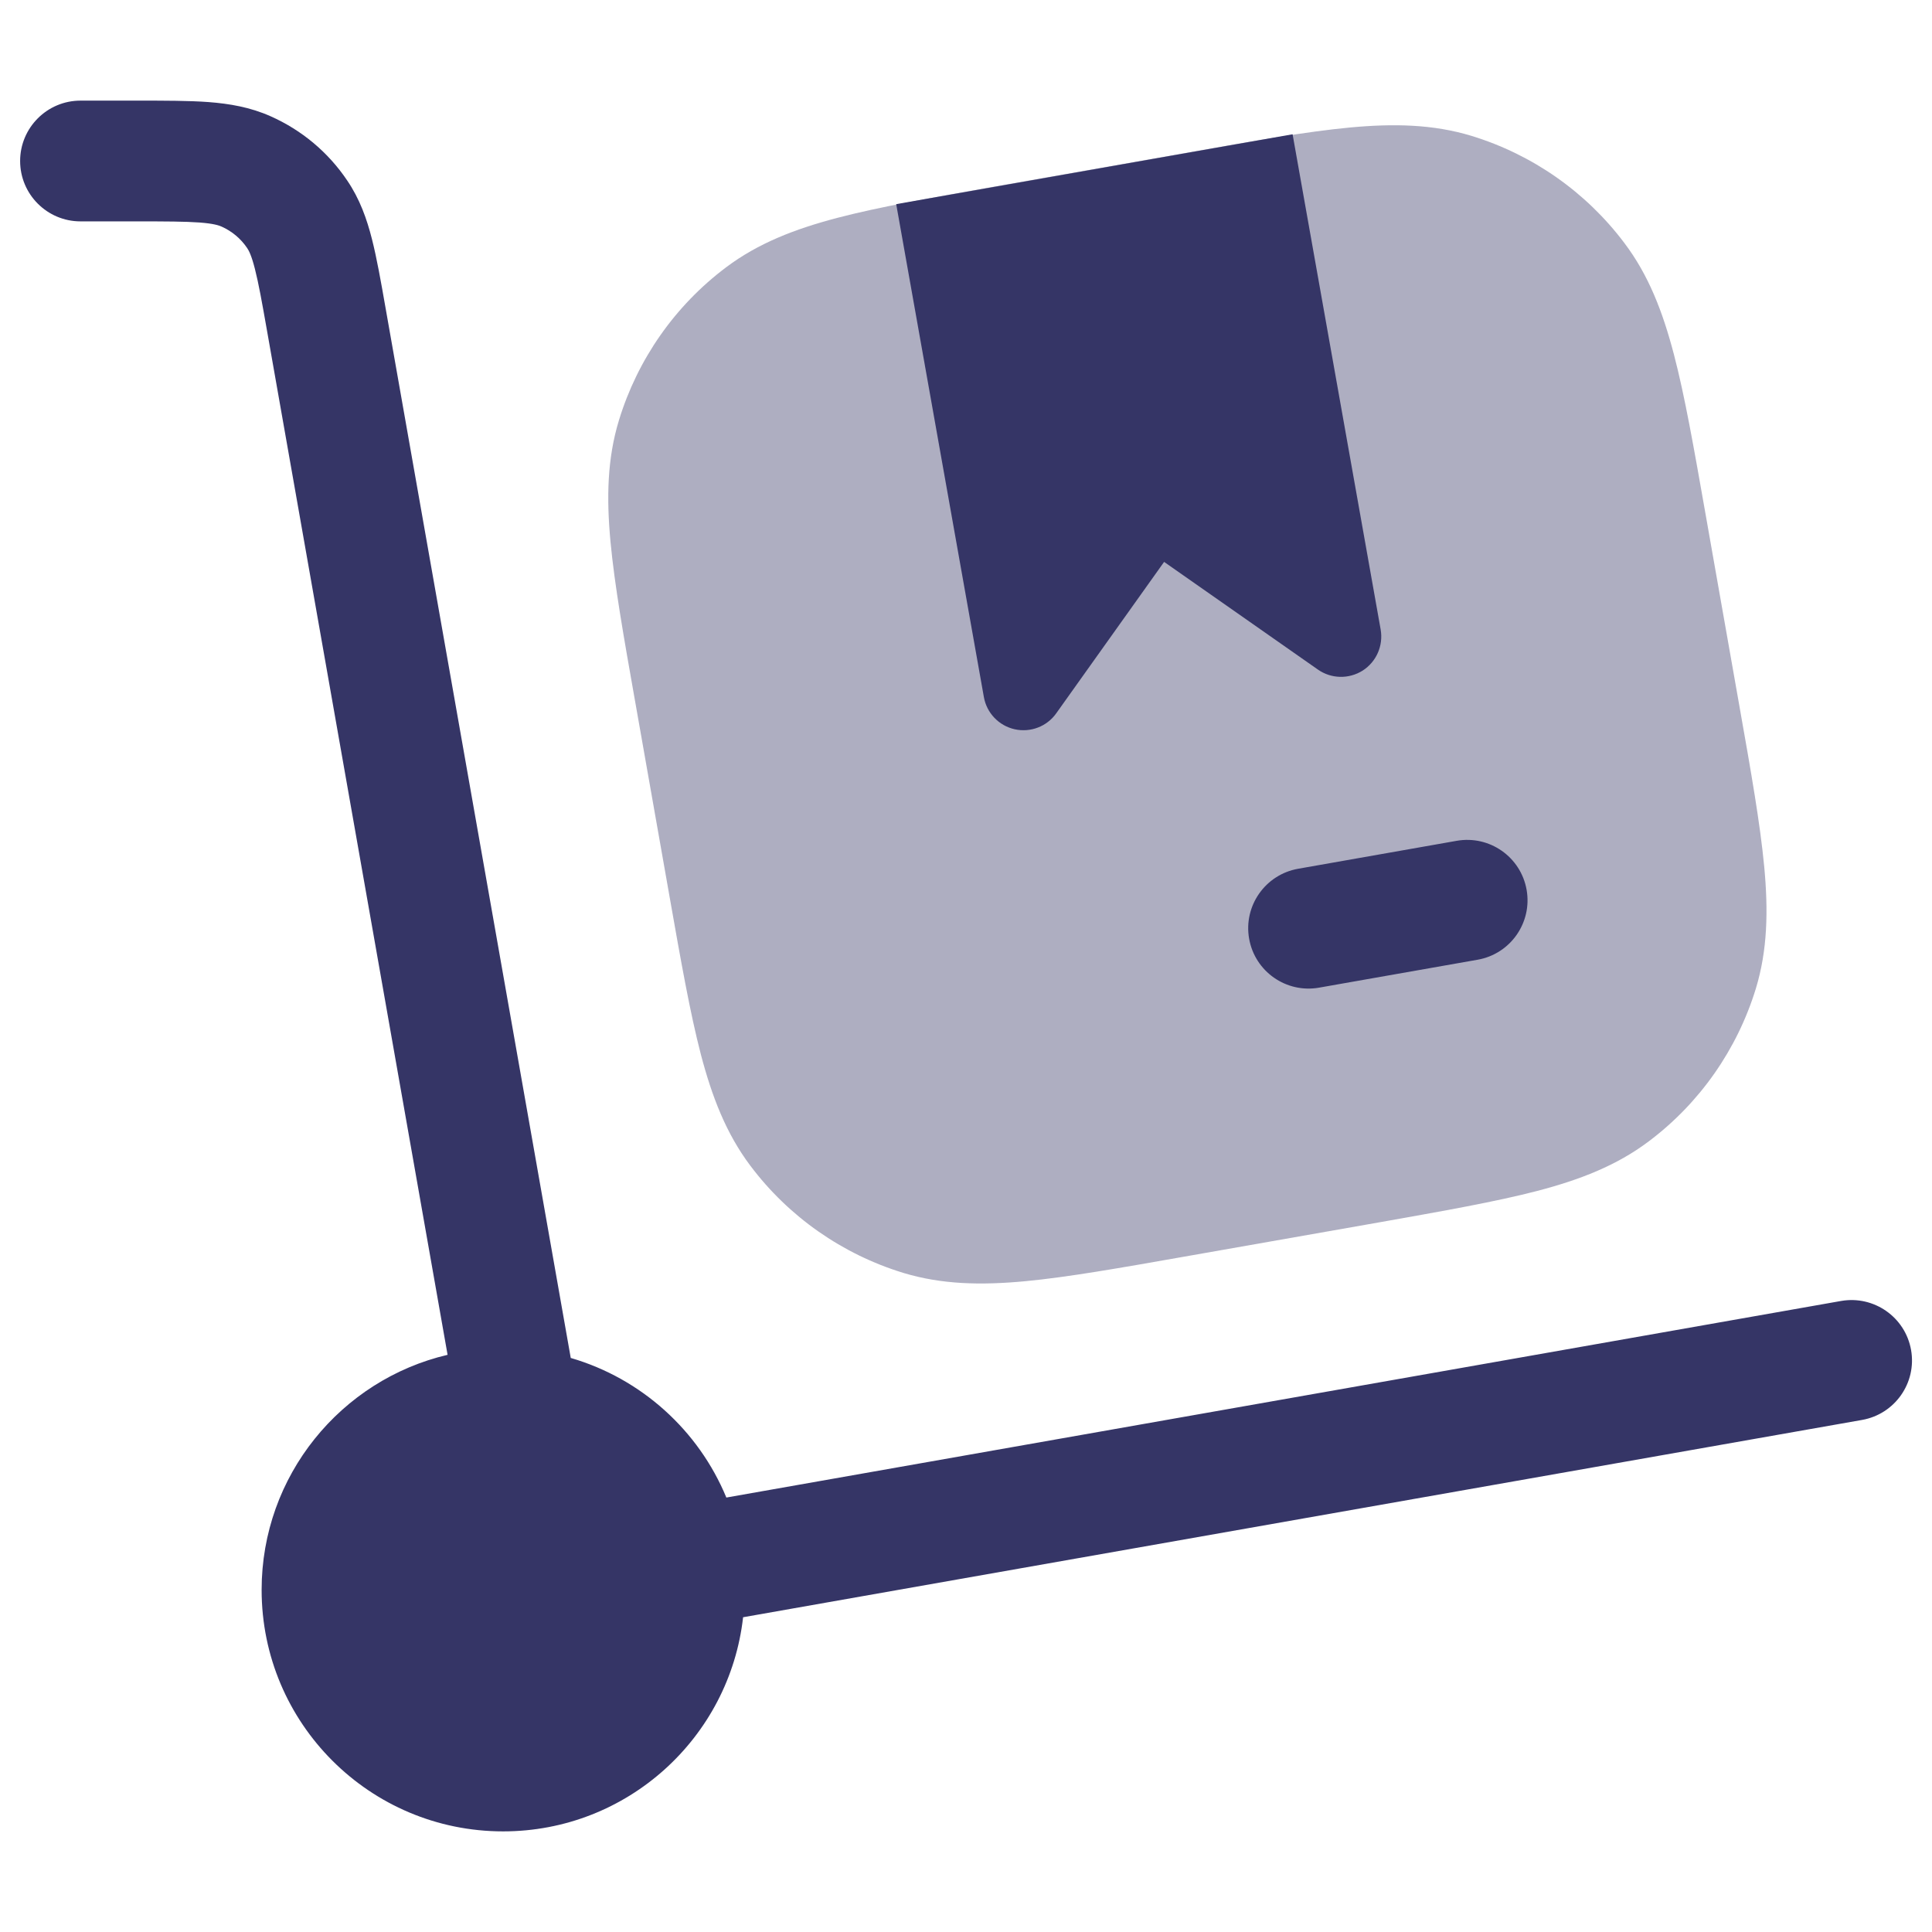 <svg width="24" height="24" viewBox="0 0 24 24" fill="none" xmlns="http://www.w3.org/2000/svg">
<path opacity="0.4" d="M14.791 1.889L12.364 2.316C11.564 2.458 10.918 2.571 10.403 2.706C9.873 2.845 9.416 3.022 9.018 3.322C8.385 3.798 7.92 4.463 7.689 5.22C7.543 5.697 7.533 6.186 7.584 6.732C7.634 7.263 7.747 7.908 7.889 8.709L8.317 11.136C8.458 11.936 8.572 12.582 8.706 13.097C8.845 13.627 9.022 14.084 9.322 14.482C9.798 15.115 10.463 15.58 11.22 15.812C11.697 15.957 12.186 15.967 12.732 15.916C13.263 15.866 13.908 15.752 14.709 15.611L17.136 15.184C17.936 15.042 18.582 14.928 19.097 14.794C19.628 14.655 20.084 14.478 20.482 14.178C21.115 13.702 21.58 13.037 21.812 12.28C21.957 11.803 21.967 11.314 21.916 10.768C21.866 10.237 21.753 9.592 21.611 8.791L21.183 6.364C21.042 5.564 20.929 4.918 20.794 4.403C20.655 3.872 20.479 3.416 20.178 3.018C19.702 2.385 19.037 1.92 18.28 1.688C17.803 1.543 17.314 1.533 16.768 1.584C16.238 1.634 15.592 1.747 14.791 1.889Z" fill="#353566"/>
<path d="M1.693 2.75C2.062 2.75 2.298 2.751 2.478 2.764C2.65 2.777 2.717 2.799 2.753 2.815C2.881 2.872 2.991 2.964 3.07 3.081C3.092 3.113 3.125 3.176 3.167 3.342C3.212 3.518 3.254 3.75 3.318 4.114L5.56 16.83C4.236 17.141 3.25 18.331 3.25 19.75C3.25 21.407 4.593 22.75 6.25 22.75C7.792 22.75 9.062 21.587 9.231 20.09L23.131 17.639C23.539 17.567 23.812 17.178 23.74 16.77C23.668 16.362 23.279 16.09 22.871 16.161L9.023 18.603C8.678 17.769 7.967 17.124 7.09 16.869L4.79 3.828C4.732 3.497 4.681 3.209 4.621 2.972C4.557 2.72 4.47 2.473 4.313 2.242C4.078 1.892 3.748 1.616 3.363 1.445C3.108 1.331 2.85 1.288 2.591 1.268C2.347 1.25 2.055 1.25 1.719 1.25L1 1.25C0.586 1.25 0.25 1.586 0.25 2C0.25 2.414 0.586 2.75 1 2.75L1.693 2.75Z" fill="#353566"/>
<path d="M11.133 2.536L16.057 1.668L17.151 7.82C17.186 8.02 17.098 8.221 16.928 8.33C16.757 8.438 16.538 8.434 16.372 8.318L14.461 6.98L13.121 8.861C13.005 9.025 12.801 9.103 12.604 9.059C12.408 9.015 12.257 8.857 12.222 8.659L11.133 2.536Z" fill="#353566"/>
<path d="M16.126 10.792C15.718 10.864 15.445 11.253 15.517 11.661C15.589 12.069 15.978 12.341 16.386 12.269L18.356 11.922C18.764 11.85 19.036 11.461 18.964 11.053C18.892 10.645 18.503 10.373 18.095 10.445L16.126 10.792Z" fill="#353566"/>
</svg>
